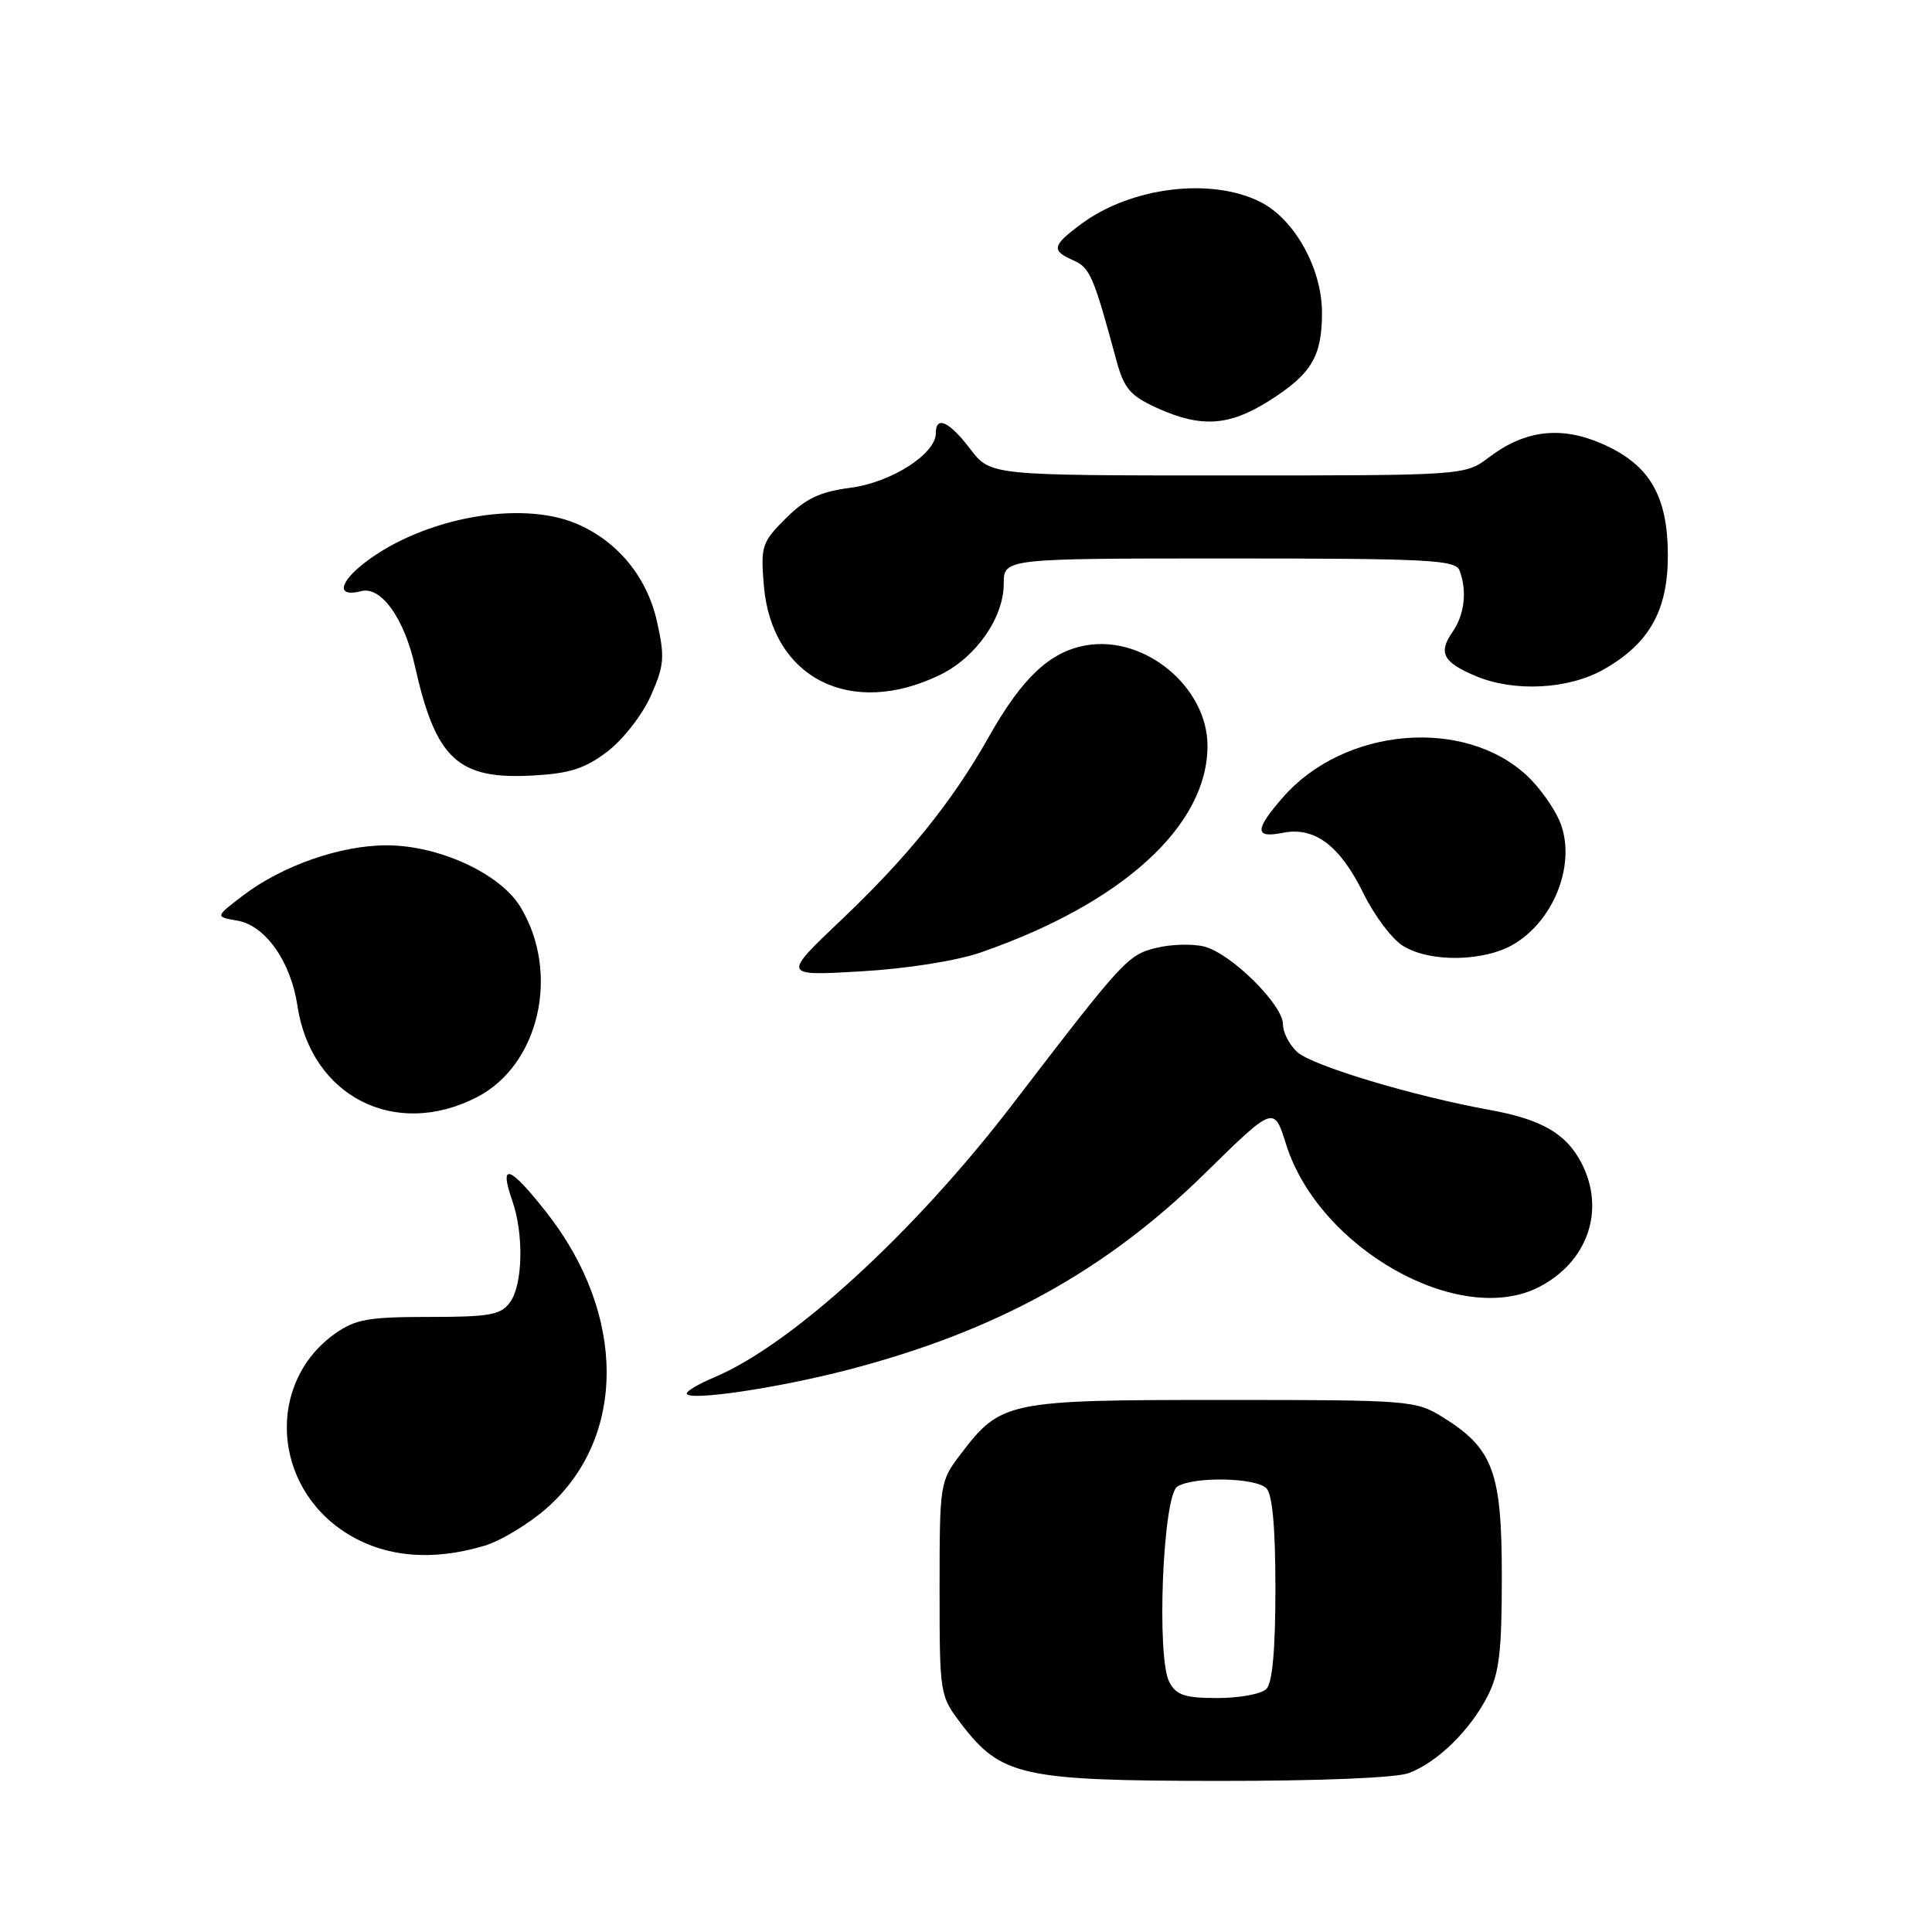 <?xml version="1.0" encoding="UTF-8" standalone="no"?>
<!DOCTYPE svg PUBLIC "-//W3C//DTD SVG 1.1//EN" "http://www.w3.org/Graphics/SVG/1.1/DTD/svg11.dtd" >
<svg xmlns="http://www.w3.org/2000/svg" xmlns:xlink="http://www.w3.org/1999/xlink" version="1.1" viewBox="0 0 256 256">
 <g >
 <path fill="currentColor"
d=" M 186.68 234.94 C 190.46 233.51 194.76 229.32 197.09 224.79 C 198.66 221.74 199.00 218.92 199.00 208.91 C 199.00 195.04 197.86 191.94 191.20 187.80 C 187.59 185.56 186.87 185.50 162.00 185.50 C 133.45 185.50 132.64 185.67 127.30 192.67 C 124.54 196.29 124.50 196.53 124.50 210.50 C 124.50 224.56 124.52 224.68 127.38 228.44 C 132.64 235.33 135.42 235.95 161.18 235.98 C 174.84 235.99 184.99 235.58 186.68 234.94 Z  M 64.19 204.82 C 66.35 204.18 70.06 201.93 72.44 199.84 C 83.04 190.51 83.03 174.18 72.42 160.66 C 67.52 154.43 66.08 153.93 67.88 159.10 C 69.43 163.53 69.28 170.24 67.58 172.56 C 66.35 174.24 64.91 174.50 56.83 174.50 C 48.78 174.50 47.07 174.81 44.37 176.73 C 35.28 183.22 36.05 196.91 45.87 203.13 C 50.91 206.33 57.22 206.91 64.19 204.82 Z  M 112.39 181.50 C 131.95 176.41 146.48 168.42 159.64 155.50 C 168.81 146.50 168.81 146.50 170.41 151.62 C 174.75 165.45 193.43 175.97 203.96 170.52 C 210.41 167.18 212.76 160.30 209.55 154.10 C 207.54 150.21 204.27 148.32 197.39 147.07 C 187.28 145.24 173.90 141.22 171.90 139.41 C 170.86 138.47 170.00 136.81 170.00 135.73 C 170.00 133.12 163.10 126.31 159.55 125.42 C 157.99 125.03 155.12 125.12 153.16 125.61 C 149.42 126.55 148.83 127.19 134.14 146.36 C 121.12 163.35 104.85 178.24 94.62 182.51 C 92.63 183.35 91.00 184.30 91.00 184.64 C 91.00 185.71 102.94 183.96 112.39 181.50 Z  M 63.16 145.40 C 71.47 141.15 74.27 128.91 68.95 120.16 C 66.27 115.75 58.18 112.02 51.26 112.01 C 45.13 112.00 37.40 114.70 32.19 118.67 C 28.50 121.48 28.50 121.48 31.46 121.99 C 35.17 122.64 38.53 127.40 39.41 133.26 C 41.21 145.27 52.32 150.95 63.16 145.40 Z  M 130.00 126.19 C 148.74 119.68 160.00 109.41 160.00 98.83 C 160.00 91.07 151.73 84.19 143.98 85.50 C 139.13 86.32 135.44 89.79 130.98 97.71 C 126.20 106.19 120.27 113.55 111.46 121.91 C 103.66 129.32 103.66 129.32 114.08 128.71 C 120.25 128.35 126.74 127.32 130.00 126.19 Z  M 200.70 125.04 C 206.13 121.73 208.92 114.09 206.64 108.76 C 205.87 106.97 203.95 104.29 202.37 102.81 C 194.02 95.00 178.15 96.37 170.04 105.60 C 166.22 109.96 166.20 111.11 169.99 110.35 C 174.20 109.51 177.55 112.04 180.67 118.39 C 182.10 121.31 184.45 124.43 185.88 125.32 C 189.51 127.58 196.77 127.44 200.70 125.04 Z  M 80.50 99.57 C 82.57 97.99 85.13 94.70 86.24 92.19 C 88.02 88.16 88.11 87.08 87.05 82.34 C 85.73 76.42 81.77 71.64 76.31 69.36 C 68.91 66.26 56.12 68.62 48.42 74.49 C 44.86 77.21 44.57 79.19 47.86 78.33 C 50.49 77.64 53.56 81.92 54.98 88.26 C 57.74 100.61 60.67 103.32 70.63 102.76 C 75.51 102.49 77.52 101.84 80.50 99.57 Z  M 124.63 89.39 C 129.35 87.07 133.00 81.83 133.00 77.35 C 133.00 74.00 133.00 74.00 162.89 74.00 C 189.23 74.00 192.86 74.19 193.39 75.58 C 194.43 78.29 194.06 81.46 192.44 83.78 C 190.54 86.50 191.23 87.78 195.59 89.60 C 200.65 91.72 207.84 91.34 212.47 88.72 C 218.54 85.28 221.00 80.91 221.00 73.60 C 220.99 65.70 218.59 61.59 212.37 58.84 C 206.89 56.41 202.08 56.97 197.32 60.58 C 194.13 63.00 194.13 63.00 162.69 63.00 C 131.24 63.00 131.24 63.00 128.57 59.50 C 125.77 55.83 124.00 55.02 124.00 57.41 C 124.00 60.15 118.11 63.92 112.71 64.63 C 108.65 65.16 106.76 66.06 104.13 68.68 C 100.95 71.85 100.78 72.36 101.21 77.56 C 102.24 89.89 112.76 95.20 124.63 89.39 Z  M 168.23 53.07 C 173.79 49.54 175.17 47.23 175.17 41.43 C 175.17 35.56 171.52 29.02 166.99 26.75 C 160.44 23.47 149.87 24.78 143.25 29.69 C 139.40 32.55 139.26 33.20 142.25 34.51 C 144.43 35.47 144.91 36.59 147.95 47.83 C 148.95 51.49 149.77 52.44 153.31 54.06 C 159.17 56.71 162.87 56.47 168.23 53.07 Z  M 154.95 222.91 C 153.21 219.66 154.08 198.19 156.00 196.98 C 158.15 195.62 166.38 195.78 167.80 197.20 C 168.60 198.00 169.00 202.42 169.00 210.50 C 169.00 218.58 168.60 223.00 167.80 223.80 C 167.14 224.46 164.23 225.00 161.34 225.00 C 157.02 225.00 155.87 224.62 154.95 222.91 Z "/>
</g>
</svg>